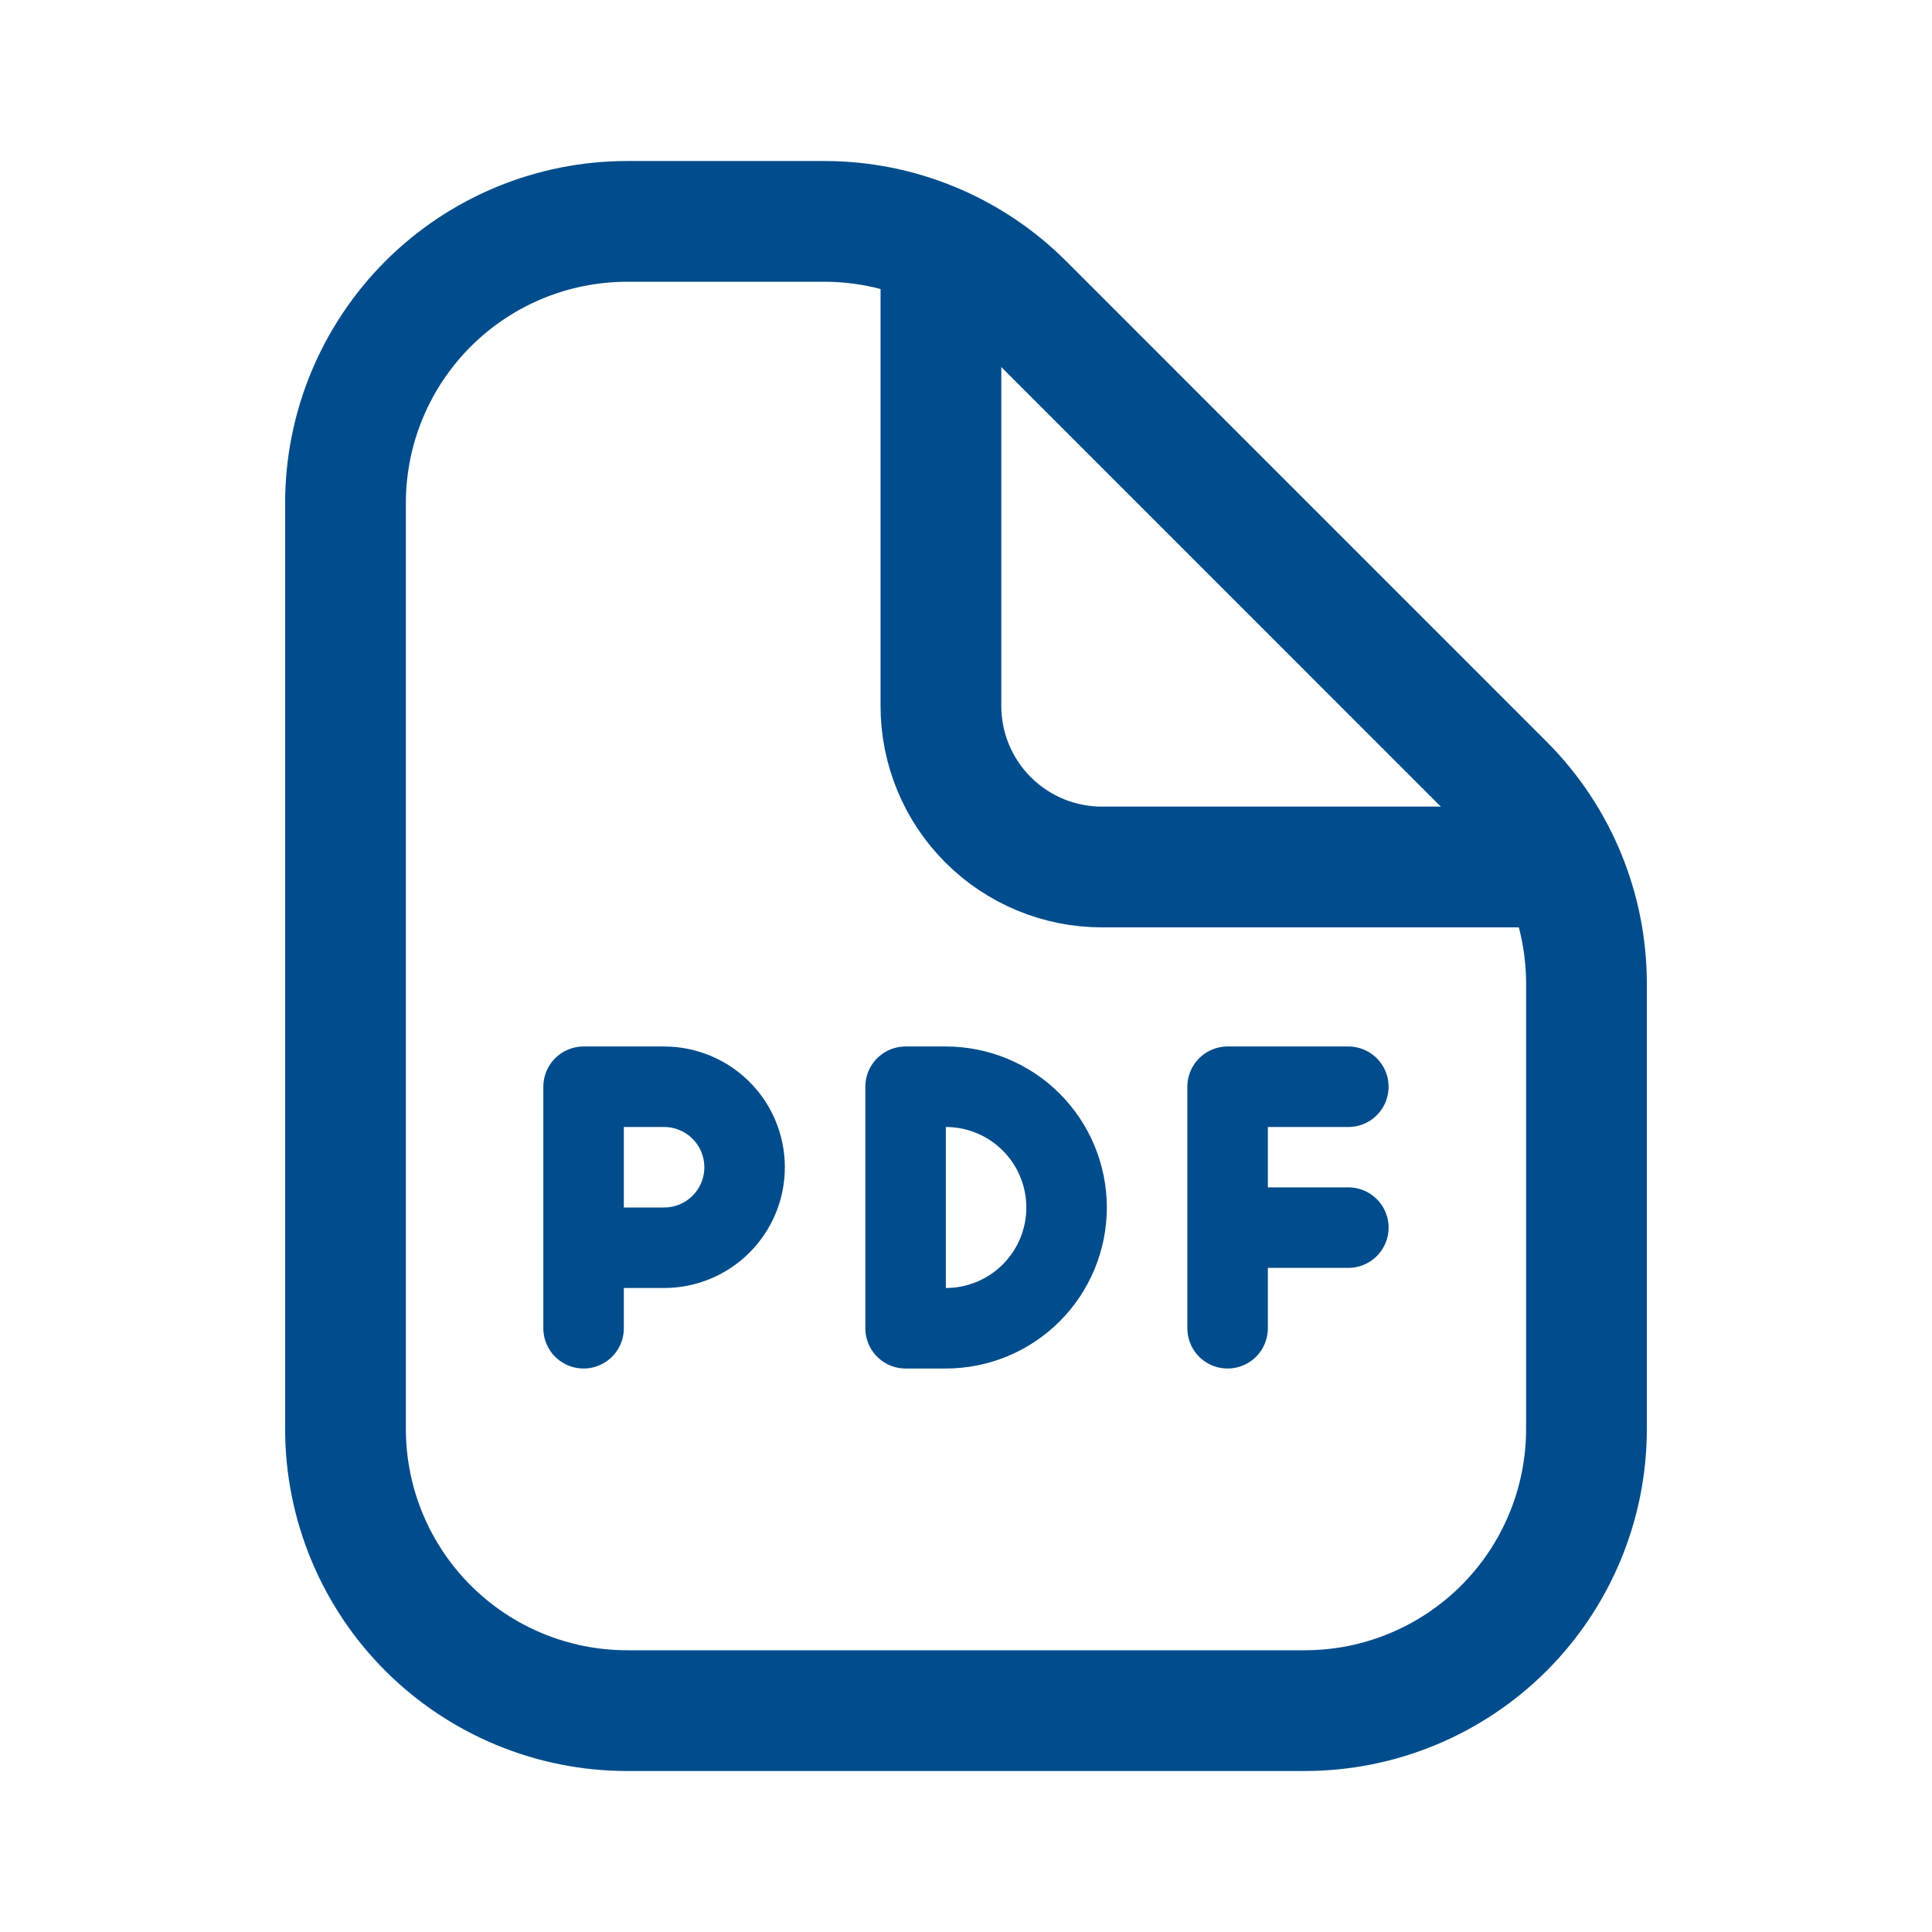 <svg width="97" height="97" viewBox="0 0 97 97" fill="none" xmlns="http://www.w3.org/2000/svg">
<path d="M31.491 85.886H65.506C69.258 85.886 72.856 84.395 75.509 81.743C78.162 79.09 79.652 75.492 79.652 71.74V49.389C79.653 45.638 78.165 42.04 75.513 39.386L51.389 15.258C50.075 13.944 48.515 12.902 46.799 12.191C45.083 11.48 43.243 11.115 41.386 11.115H31.491C27.74 11.115 24.142 12.605 21.489 15.258C18.836 17.911 17.346 21.509 17.346 25.261V71.74C17.346 75.492 18.836 79.09 21.489 81.743C24.142 84.395 27.74 85.886 31.491 85.886Z" stroke="#004C8C" stroke-width="6.062" stroke-linecap="round" stroke-linejoin="round"/>
<path d="M47.241 12.569V35.445C47.241 37.589 48.092 39.645 49.608 41.161C51.124 42.677 53.18 43.529 55.324 43.529H78.208" stroke="#004C8C" stroke-width="6.062" stroke-linecap="round" stroke-linejoin="round"/>
<path d="M29.3 66.688V62.646M29.3 62.646V54.562H33.342C34.414 54.562 35.442 54.988 36.2 55.746C36.958 56.504 37.384 57.532 37.384 58.604C37.384 59.676 36.958 60.704 36.2 61.462C35.442 62.22 34.414 62.646 33.342 62.646H29.3ZM61.634 66.688V61.635M61.634 61.635V54.562H67.696M61.634 61.635H67.696M45.467 66.688V54.562H47.488C49.096 54.562 50.638 55.201 51.775 56.338C52.911 57.475 53.55 59.017 53.55 60.625C53.55 62.233 52.911 63.775 51.775 64.912C50.638 66.049 49.096 66.688 47.488 66.688H45.467Z" stroke="#004C8C" stroke-width="4.042" stroke-linecap="round" stroke-linejoin="round"/>
</svg>
